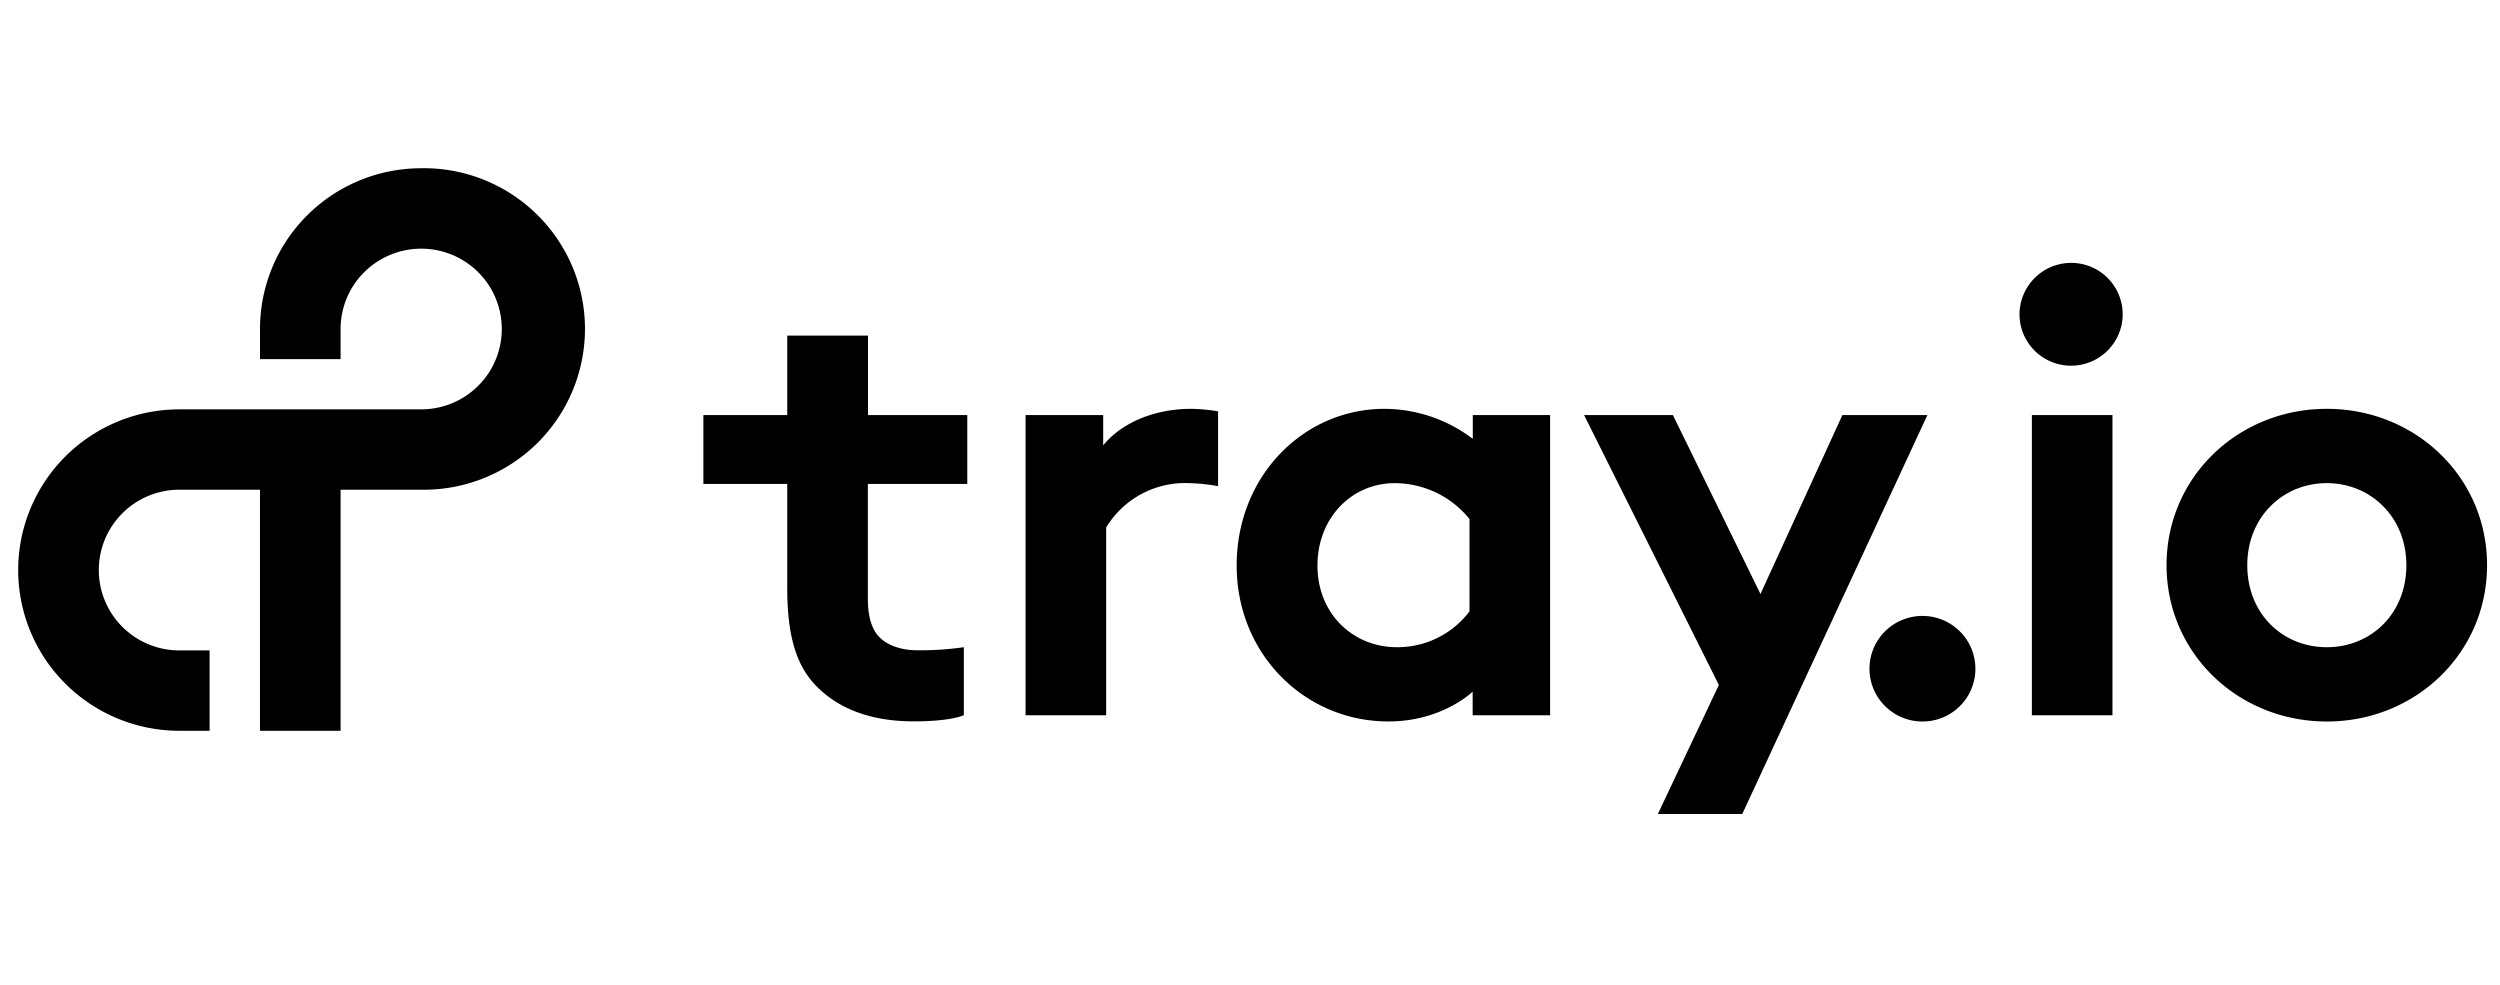 <svg viewBox="0 0 137 54" fill="none" xmlns="http://www.w3.org/2000/svg">
  <g clip-path="url(#clip0)" fill="currentColor">
    <path d="M53.007 26.52v-3.776h-5.44V18.39h-4.426v4.355h-4.596v3.776h4.596v5.702c0 2.693.52 4.304 1.638 5.418 1.52 1.518 3.569 1.89 5.3 1.89 2.072 0 2.74-.34 2.74-.34v-3.724c-.853.122-1.713.178-2.574.168-.526 0-1.449-.117-2.046-.712-.519-.517-.64-1.375-.64-2.096V26.52h5.448zM65.277 22.404c-1.854 0-3.498.648-4.51 1.657-.11.109-.215.224-.313.345v-1.662h-4.253v16.454h4.417V28.904a5.059 5.059 0 014.32-2.433c.608.005 1.214.061 1.812.17v-4.1a9.685 9.685 0 00-1.473-.137zM105.622 22.744h-4.658l-4.49 9.807-4.8-9.807h-4.867l7.386 14.79v.002l-3.343 7.072h4.625l10.147-21.864zM80.709 22.744v1.305a8.04 8.04 0 00-4.828-1.645c-4.459 0-8.112 3.691-8.112 8.584 0 4.892 3.771 8.548 8.312 8.548 2.829 0 4.464-1.488 4.62-1.634v1.296h4.245V22.744H80.71zm-4.162 12.723c-2.376 0-4.35-1.803-4.35-4.48 0-2.558 1.828-4.511 4.248-4.511a5.282 5.282 0 014.084 1.968v5.059a4.942 4.942 0 01-3.982 1.964zM105.414 33.753a2.904 2.904 0 012.635 1.83 2.89 2.89 0 01-2.157 3.905 2.906 2.906 0 01-2.959-1.242 2.886 2.886 0 011.351-4.29c.36-.143.744-.211 1.13-.203zM113.553 14.406a2.818 2.818 0 012.708 3.402 2.83 2.83 0 01-5.119.975 2.82 2.82 0 01-.473-1.559 2.837 2.837 0 01.851-2.01 2.836 2.836 0 012.033-.808zM115.763 22.744h-4.417v16.454h4.417V22.744zM127.508 22.404c-4.85 0-8.781 3.731-8.781 8.566 0 4.835 3.931 8.569 8.781 8.569 4.849 0 8.783-3.732 8.783-8.569 0-4.837-3.934-8.566-8.783-8.566zm0 13.063c-2.407 0-4.357-1.816-4.357-4.497 0-2.636 1.95-4.494 4.357-4.494s4.361 1.858 4.361 4.494c0 2.68-1.954 4.497-4.361 4.497zM23.082 9.22c-2.343 0-4.59.927-6.247 2.579a8.794 8.794 0 00-2.587 6.228v1.652h4.417v-1.652c0-.871.26-1.722.745-2.446a4.429 4.429 0 016.796-.665 4.399 4.399 0 01.956 4.799 4.406 4.406 0 01-1.627 1.976 4.426 4.426 0 01-2.453.742H9.83c-2.343 0-4.59.927-6.247 2.58A8.793 8.793 0 00.997 31.24c0 2.335.93 4.576 2.587 6.227a8.848 8.848 0 006.247 2.58h1.655v-4.404H9.83a4.423 4.423 0 01-3.123-1.29 4.397 4.397 0 010-6.227 4.423 4.423 0 013.123-1.29h4.417v13.211h4.417v-13.21h4.417a8.861 8.861 0 006.338-2.53 8.809 8.809 0 002.638-6.28 8.787 8.787 0 00-2.638-6.278 8.838 8.838 0 00-6.338-2.53z"/>
  </g>
  <defs>
    <clipPath id="clip0">
      <path fill="currentColor" d="M.997.371h135.327v53.084H.997z"/>
    </clipPath>
  </defs>
</svg>
